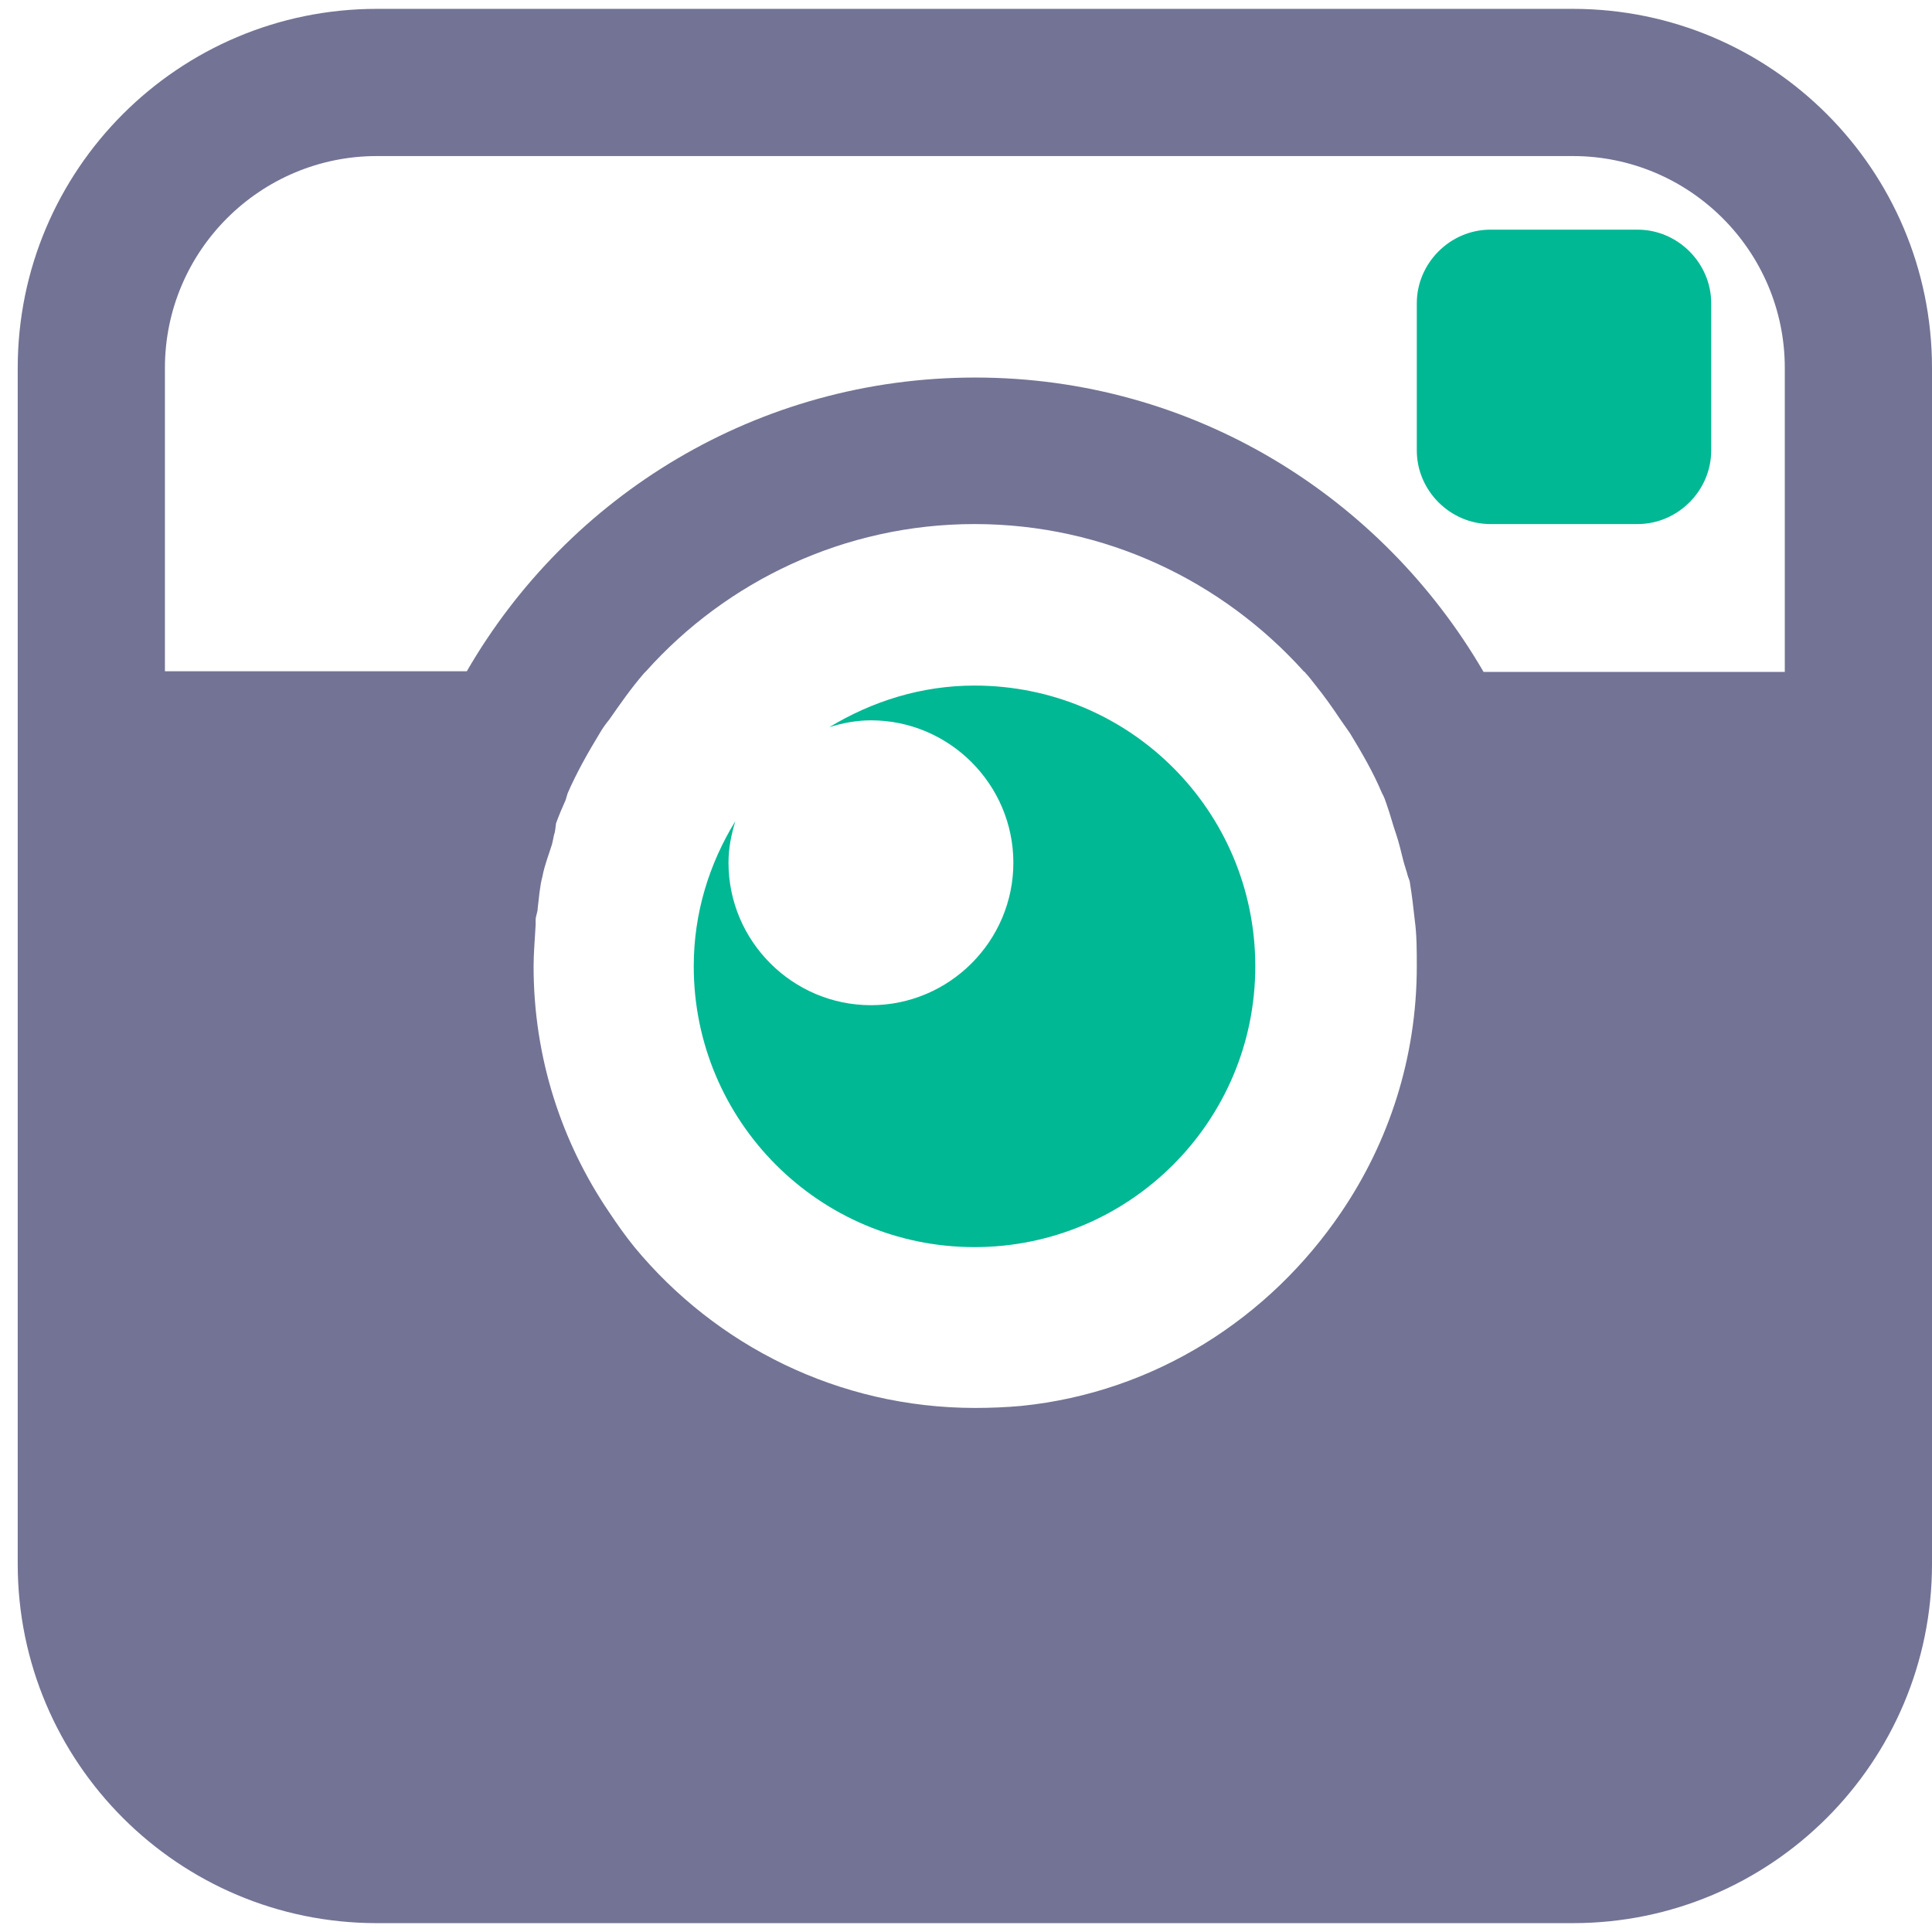 <?xml version="1.0" encoding="utf-8"?>
<!-- Generator: Adobe Illustrator 27.1.1, SVG Export Plug-In . SVG Version: 6.00 Build 0)  -->
<svg version="1.1" id="Layer_1" xmlns="http://www.w3.org/2000/svg" xmlns:xlink="http://www.w3.org/1999/xlink" x="0px" y="0px"
	 viewBox="0 0 28.35 28.35" style="enable-background:new 0 0 28.35 28.35;" xml:space="preserve">
<style type="text/css">
	.st0{fill:#61615E;}
</style>
<path fill="#00B894" d="M14.3,10.06c-0.78,0-1.5,0.23-2.13,0.61c0.19-0.06,0.4-0.1,0.61-0.1c1.15,0,2.09,0.94,2.09,2.09
	c0,1.15-0.94,2.09-2.09,2.09s-2.09-0.94-2.09-2.09c0-0.22,0.04-0.41,0.1-0.61c-0.38,0.62-0.61,1.34-0.61,2.13
	c0,2.27,1.84,4.12,4.12,4.12c2.27,0,4.12-1.84,4.12-4.12S16.58,10.06,14.3,10.06z"/>
<path fill="#00B894" d="M21.87,3.37c-0.59,0-1.08,0.49-1.08,1.08v2.16c0,0.59,0.49,1.08,1.08,1.08h2.16c0.59,0,1.08-0.49,1.08-1.08
	V4.45c0-0.59-0.49-1.08-1.08-1.08H21.87z"/>
<path fill="#737395" d="M5.53,0.13c-2.91,0-5.27,2.36-5.27,5.27v17.55c0,2.91,2.36,5.27,5.27,5.27h17.55c2.91,0,5.27-2.36,5.27-5.27
	V5.4c0-2.91-2.36-5.27-5.27-5.27H5.53z M5.53,2.29h17.55c1.71,0,3.11,1.39,3.11,3.11v4.46h-4.42c-1.5-2.58-4.27-4.32-7.46-4.32
	S8.34,7.27,6.85,9.85H2.42V5.4C2.42,3.68,3.82,2.29,5.53,2.29z M14.3,7.69c1.92,0,3.64,0.84,4.83,2.16
	c0.01,0.01,0.03,0.02,0.03,0.03c0.05,0.05,0.09,0.11,0.14,0.17c0.13,0.16,0.25,0.33,0.37,0.51c0.05,0.07,0.09,0.13,0.14,0.2
	c0.17,0.28,0.34,0.57,0.47,0.88c0.03,0.05,0.05,0.11,0.07,0.17c0.05,0.14,0.09,0.3,0.14,0.44c0.04,0.12,0.07,0.25,0.1,0.37
	c0.02,0.08,0.05,0.16,0.07,0.24c0.01,0.03,0.03,0.07,0.03,0.1c0.03,0.18,0.05,0.36,0.07,0.54c0.03,0.22,0.03,0.44,0.03,0.68
	c0,1.34-0.41,2.58-1.11,3.61c-1.05,1.55-2.73,2.64-4.69,2.84c-0.22,0.02-0.45,0.03-0.68,0.03c-2.01,0-3.81-0.92-5-2.36
	c-0.13-0.16-0.25-0.33-0.37-0.51c-0.7-1.03-1.11-2.27-1.11-3.61c0-0.2,0.02-0.41,0.03-0.61c0-0.02,0-0.05,0-0.07
	c0-0.06,0.03-0.11,0.03-0.17c0.02-0.16,0.03-0.32,0.07-0.47c0.03-0.16,0.09-0.31,0.14-0.47c0.01-0.04,0.02-0.09,0.03-0.14
	c0.02-0.05,0.02-0.11,0.03-0.17c0.04-0.11,0.09-0.23,0.14-0.34c0.01-0.03,0.02-0.07,0.03-0.1c0.13-0.3,0.3-0.6,0.47-0.88
	c0.04-0.07,0.09-0.14,0.14-0.2c0.16-0.23,0.32-0.46,0.51-0.68c0.01-0.01,0.02-0.02,0.03-0.03C10.66,8.53,12.39,7.69,14.3,7.69z"/>
</svg>
